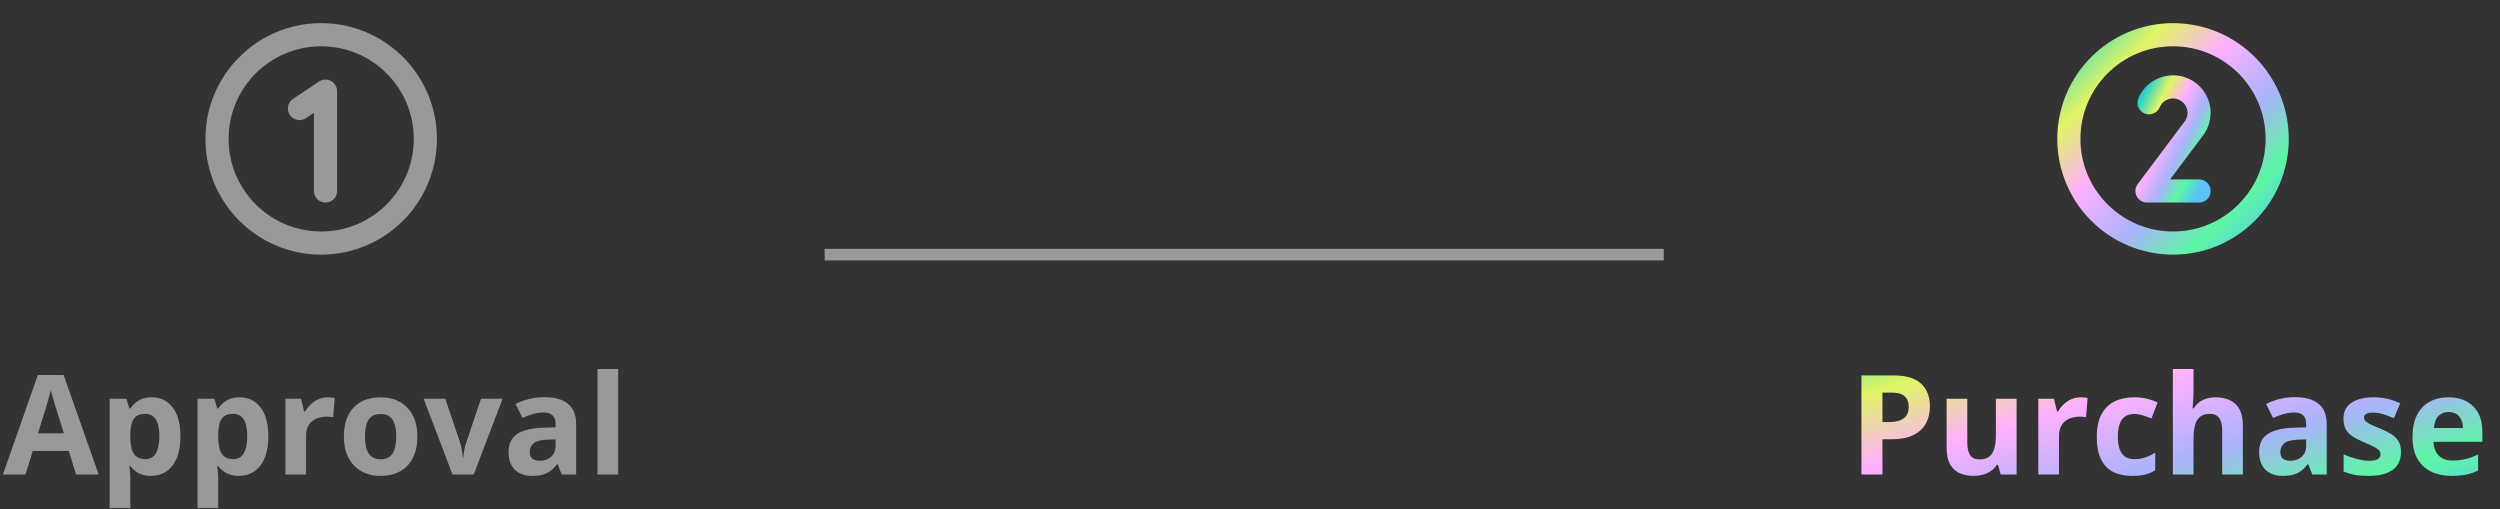 <svg width="216" height="44" viewBox="0 0 216 44" fill="none" xmlns="http://www.w3.org/2000/svg">
<rect x="0" y="0" width="216" height="44" fill="#333333" stroke="none"/>
<path d="M27.75 21C32.721 21 36.75 16.971 36.75 12C36.75 7.029 32.721 3 27.75 3C22.779 3 18.75 7.029 18.75 12C18.75 16.971 22.779 21 27.75 21Z" stroke="white" stroke-opacity="0.5" stroke-width="2" stroke-miterlimit="10"/>
<path d="M25.875 9.375L28.125 7.875V16.5" stroke="white" stroke-opacity="0.5" stroke-width="2" stroke-linecap="round" stroke-linejoin="round"/>
<path d="M6.572 41L5.951 38.961H2.828L2.207 41H0.25L3.273 32.398H5.494L8.529 41H6.572ZM5.518 37.438L4.896 35.445C4.857 35.312 4.805 35.143 4.738 34.935C4.676 34.725 4.611 34.512 4.545 34.297C4.482 34.078 4.432 33.889 4.393 33.728C4.354 33.889 4.299 34.088 4.229 34.326C4.162 34.56 4.098 34.783 4.035 34.994C3.973 35.205 3.928 35.355 3.9 35.445L3.285 37.438H5.518ZM13.117 34.326C13.855 34.326 14.451 34.613 14.904 35.188C15.361 35.762 15.59 36.603 15.59 37.713C15.59 38.455 15.482 39.08 15.268 39.588C15.053 40.092 14.756 40.473 14.377 40.73C13.998 40.988 13.562 41.117 13.07 41.117C12.754 41.117 12.482 41.078 12.256 41C12.029 40.918 11.836 40.815 11.676 40.69C11.516 40.56 11.377 40.424 11.26 40.279H11.166C11.197 40.435 11.221 40.596 11.236 40.76C11.252 40.924 11.26 41.084 11.26 41.24V43.883H9.473V34.449H10.926L11.178 35.299H11.26C11.377 35.123 11.52 34.961 11.688 34.812C11.855 34.664 12.057 34.547 12.291 34.461C12.529 34.371 12.805 34.326 13.117 34.326ZM12.543 35.756C12.23 35.756 11.982 35.82 11.799 35.949C11.615 36.078 11.48 36.272 11.395 36.529C11.312 36.787 11.268 37.113 11.26 37.508V37.701C11.26 38.123 11.299 38.48 11.377 38.773C11.459 39.066 11.594 39.289 11.781 39.441C11.973 39.594 12.234 39.67 12.566 39.67C12.84 39.67 13.065 39.594 13.24 39.441C13.416 39.289 13.547 39.066 13.633 38.773C13.723 38.477 13.768 38.115 13.768 37.69C13.768 37.049 13.668 36.566 13.469 36.242C13.27 35.918 12.961 35.756 12.543 35.756ZM20.711 34.326C21.449 34.326 22.045 34.613 22.498 35.188C22.955 35.762 23.184 36.603 23.184 37.713C23.184 38.455 23.076 39.08 22.861 39.588C22.646 40.092 22.35 40.473 21.971 40.73C21.592 40.988 21.156 41.117 20.664 41.117C20.348 41.117 20.076 41.078 19.85 41C19.623 40.918 19.43 40.815 19.27 40.69C19.109 40.56 18.971 40.424 18.854 40.279H18.76C18.791 40.435 18.814 40.596 18.83 40.76C18.846 40.924 18.854 41.084 18.854 41.24V43.883H17.066V34.449H18.52L18.771 35.299H18.854C18.971 35.123 19.113 34.961 19.281 34.812C19.449 34.664 19.65 34.547 19.885 34.461C20.123 34.371 20.398 34.326 20.711 34.326ZM20.137 35.756C19.824 35.756 19.576 35.82 19.393 35.949C19.209 36.078 19.074 36.272 18.988 36.529C18.906 36.787 18.861 37.113 18.854 37.508V37.701C18.854 38.123 18.893 38.48 18.971 38.773C19.053 39.066 19.188 39.289 19.375 39.441C19.566 39.594 19.828 39.67 20.16 39.67C20.434 39.67 20.658 39.594 20.834 39.441C21.01 39.289 21.141 39.066 21.227 38.773C21.316 38.477 21.361 38.115 21.361 37.69C21.361 37.049 21.262 36.566 21.062 36.242C20.863 35.918 20.555 35.756 20.137 35.756ZM28.316 34.326C28.406 34.326 28.51 34.332 28.627 34.344C28.748 34.352 28.846 34.363 28.92 34.379L28.785 36.055C28.727 36.035 28.643 36.022 28.533 36.014C28.428 36.002 28.336 35.996 28.258 35.996C28.027 35.996 27.803 36.025 27.584 36.084C27.369 36.143 27.176 36.238 27.004 36.371C26.832 36.5 26.695 36.672 26.594 36.887C26.496 37.098 26.447 37.357 26.447 37.666V41H24.66V34.449H26.014L26.277 35.551H26.365C26.494 35.328 26.654 35.125 26.846 34.941C27.041 34.754 27.262 34.605 27.508 34.496C27.758 34.383 28.027 34.326 28.316 34.326ZM36.062 37.713C36.062 38.26 35.988 38.744 35.84 39.166C35.695 39.588 35.482 39.945 35.201 40.238C34.924 40.527 34.588 40.746 34.193 40.895C33.803 41.043 33.361 41.117 32.869 41.117C32.408 41.117 31.984 41.043 31.598 40.895C31.215 40.746 30.881 40.527 30.596 40.238C30.314 39.945 30.096 39.588 29.939 39.166C29.787 38.744 29.711 38.26 29.711 37.713C29.711 36.986 29.84 36.371 30.098 35.867C30.355 35.363 30.723 34.98 31.199 34.719C31.676 34.457 32.244 34.326 32.904 34.326C33.518 34.326 34.06 34.457 34.533 34.719C35.01 34.98 35.383 35.363 35.652 35.867C35.926 36.371 36.062 36.986 36.062 37.713ZM31.533 37.713C31.533 38.143 31.58 38.504 31.674 38.797C31.768 39.09 31.914 39.31 32.113 39.459C32.312 39.607 32.572 39.682 32.893 39.682C33.209 39.682 33.465 39.607 33.66 39.459C33.859 39.31 34.004 39.09 34.094 38.797C34.188 38.504 34.234 38.143 34.234 37.713C34.234 37.279 34.188 36.92 34.094 36.635C34.004 36.346 33.859 36.129 33.66 35.984C33.461 35.84 33.201 35.768 32.881 35.768C32.408 35.768 32.065 35.93 31.85 36.254C31.639 36.578 31.533 37.065 31.533 37.713ZM39.098 41L36.602 34.449H38.471L39.736 38.182C39.807 38.4 39.861 38.631 39.9 38.873C39.943 39.115 39.973 39.332 39.988 39.523H40.035C40.047 39.316 40.074 39.096 40.117 38.861C40.164 38.627 40.225 38.4 40.299 38.182L41.559 34.449H43.428L40.932 41H39.098ZM47.055 34.315C47.934 34.315 48.607 34.506 49.076 34.889C49.545 35.272 49.779 35.853 49.779 36.635V41H48.531L48.185 40.109H48.139C47.951 40.344 47.76 40.535 47.565 40.684C47.369 40.832 47.145 40.941 46.891 41.012C46.637 41.082 46.328 41.117 45.965 41.117C45.578 41.117 45.23 41.043 44.922 40.895C44.617 40.746 44.377 40.52 44.201 40.215C44.025 39.906 43.938 39.516 43.938 39.043C43.938 38.348 44.182 37.836 44.67 37.508C45.158 37.176 45.891 36.992 46.867 36.957L48.004 36.922V36.635C48.004 36.291 47.914 36.039 47.734 35.879C47.555 35.719 47.305 35.639 46.984 35.639C46.668 35.639 46.357 35.684 46.053 35.773C45.748 35.863 45.443 35.977 45.139 36.113L44.547 34.906C44.895 34.723 45.283 34.578 45.713 34.473C46.147 34.367 46.594 34.315 47.055 34.315ZM48.004 37.965L47.312 37.988C46.734 38.004 46.332 38.107 46.105 38.299C45.883 38.49 45.772 38.742 45.772 39.055C45.772 39.328 45.852 39.523 46.012 39.641C46.172 39.754 46.381 39.81 46.639 39.81C47.022 39.81 47.344 39.697 47.605 39.471C47.871 39.244 48.004 38.922 48.004 38.504V37.965ZM53.412 41H51.625V31.883H53.412V41Z" fill="white" fill-opacity="0.5"/>
<path d="M71.25 22H143.75" stroke="white" stroke-opacity="0.5"/>
<path d="M187.75 21C192.721 21 196.75 16.971 196.75 12C196.75 7.029 192.721 3 187.75 3C182.779 3 178.75 7.029 178.75 12C178.75 16.971 182.779 21 187.75 21Z" stroke="url(#paint0_linear_5181_24633)" stroke-width="2" stroke-miterlimit="10"/>
<path d="M185.678 8.878C185.88 8.401 186.241 8.008 186.7 7.766C187.159 7.524 187.687 7.448 188.195 7.55C188.703 7.653 189.161 7.928 189.489 8.328C189.818 8.729 189.999 9.232 190 9.75C190.002 10.198 189.868 10.636 189.616 11.006V11.006L185.5 16.5H190" stroke="url(#paint1_linear_5181_24633)" stroke-width="2" stroke-linecap="round" stroke-linejoin="round"/>
<path d="M163.564 32.434C164.67 32.434 165.477 32.672 165.984 33.148C166.492 33.621 166.746 34.273 166.746 35.105C166.746 35.48 166.689 35.84 166.576 36.184C166.463 36.523 166.277 36.826 166.02 37.092C165.766 37.357 165.426 37.568 165 37.725C164.574 37.877 164.049 37.953 163.424 37.953H162.645V41H160.828V32.434H163.564ZM163.471 33.922H162.645V36.465H163.242C163.582 36.465 163.877 36.42 164.127 36.33C164.377 36.24 164.57 36.1 164.707 35.908C164.844 35.717 164.912 35.471 164.912 35.17C164.912 34.748 164.795 34.435 164.561 34.232C164.326 34.025 163.963 33.922 163.471 33.922ZM174.234 34.449V41H172.863L172.623 40.162H172.529C172.389 40.385 172.213 40.566 172.002 40.707C171.791 40.848 171.559 40.951 171.305 41.018C171.051 41.084 170.787 41.117 170.514 41.117C170.045 41.117 169.637 41.035 169.289 40.871C168.941 40.703 168.67 40.443 168.475 40.092C168.283 39.74 168.188 39.283 168.188 38.721V34.449H169.975V38.275C169.975 38.744 170.059 39.098 170.227 39.336C170.395 39.574 170.662 39.693 171.029 39.693C171.393 39.693 171.678 39.611 171.885 39.447C172.092 39.279 172.236 39.035 172.318 38.715C172.404 38.391 172.447 37.996 172.447 37.531V34.449H174.234ZM179.766 34.326C179.855 34.326 179.959 34.332 180.076 34.344C180.197 34.352 180.295 34.363 180.369 34.379L180.234 36.055C180.176 36.035 180.092 36.022 179.982 36.014C179.877 36.002 179.785 35.996 179.707 35.996C179.477 35.996 179.252 36.025 179.033 36.084C178.818 36.143 178.625 36.238 178.453 36.371C178.281 36.5 178.145 36.672 178.043 36.887C177.945 37.098 177.896 37.357 177.896 37.666V41H176.109V34.449H177.463L177.727 35.551H177.814C177.943 35.328 178.104 35.125 178.295 34.941C178.49 34.754 178.711 34.605 178.957 34.496C179.207 34.383 179.477 34.326 179.766 34.326ZM184.219 41.117C183.57 41.117 183.018 41 182.561 40.766C182.104 40.527 181.756 40.16 181.518 39.664C181.279 39.168 181.16 38.533 181.16 37.76C181.16 36.959 181.295 36.307 181.564 35.803C181.838 35.295 182.215 34.922 182.695 34.684C183.18 34.445 183.74 34.326 184.377 34.326C184.83 34.326 185.221 34.371 185.549 34.461C185.881 34.547 186.17 34.65 186.416 34.772L185.889 36.154C185.607 36.041 185.346 35.949 185.104 35.879C184.861 35.805 184.619 35.768 184.377 35.768C184.064 35.768 183.805 35.842 183.598 35.99C183.391 36.135 183.236 36.353 183.135 36.647C183.033 36.94 182.982 37.307 182.982 37.748C182.982 38.182 183.037 38.541 183.146 38.826C183.256 39.111 183.414 39.324 183.621 39.465C183.828 39.602 184.08 39.67 184.377 39.67C184.748 39.67 185.078 39.621 185.367 39.523C185.656 39.422 185.938 39.281 186.211 39.102V40.631C185.938 40.803 185.65 40.926 185.35 41C185.053 41.078 184.676 41.117 184.219 41.117ZM189.521 31.883V33.74C189.521 34.065 189.51 34.373 189.486 34.666C189.467 34.959 189.451 35.166 189.439 35.287H189.533C189.674 35.06 189.84 34.877 190.031 34.736C190.227 34.596 190.441 34.492 190.676 34.426C190.91 34.359 191.162 34.326 191.432 34.326C191.904 34.326 192.316 34.41 192.668 34.578C193.02 34.742 193.293 35.002 193.488 35.357C193.684 35.709 193.781 36.166 193.781 36.728V41H191.994V37.174C191.994 36.705 191.908 36.352 191.736 36.113C191.564 35.875 191.299 35.756 190.939 35.756C190.58 35.756 190.297 35.84 190.09 36.008C189.883 36.172 189.736 36.416 189.65 36.74C189.564 37.06 189.521 37.453 189.521 37.918V41H187.734V31.883H189.521ZM198.305 34.315C199.184 34.315 199.857 34.506 200.326 34.889C200.795 35.272 201.029 35.853 201.029 36.635V41H199.781L199.436 40.109H199.389C199.201 40.344 199.01 40.535 198.814 40.684C198.619 40.832 198.395 40.941 198.141 41.012C197.887 41.082 197.578 41.117 197.215 41.117C196.828 41.117 196.48 41.043 196.172 40.895C195.867 40.746 195.627 40.52 195.451 40.215C195.275 39.906 195.188 39.516 195.188 39.043C195.188 38.348 195.432 37.836 195.92 37.508C196.408 37.176 197.141 36.992 198.117 36.957L199.254 36.922V36.635C199.254 36.291 199.164 36.039 198.984 35.879C198.805 35.719 198.555 35.639 198.234 35.639C197.918 35.639 197.607 35.684 197.303 35.773C196.998 35.863 196.693 35.977 196.389 36.113L195.797 34.906C196.145 34.723 196.533 34.578 196.963 34.473C197.396 34.367 197.844 34.315 198.305 34.315ZM199.254 37.965L198.562 37.988C197.984 38.004 197.582 38.107 197.355 38.299C197.133 38.49 197.021 38.742 197.021 39.055C197.021 39.328 197.102 39.523 197.262 39.641C197.422 39.754 197.631 39.81 197.889 39.81C198.271 39.81 198.594 39.697 198.855 39.471C199.121 39.244 199.254 38.922 199.254 38.504V37.965ZM207.445 39.055C207.445 39.5 207.34 39.877 207.129 40.185C206.922 40.49 206.611 40.723 206.197 40.883C205.783 41.039 205.268 41.117 204.65 41.117C204.193 41.117 203.801 41.088 203.473 41.029C203.148 40.971 202.82 40.873 202.488 40.736V39.26C202.844 39.42 203.225 39.553 203.631 39.658C204.041 39.76 204.4 39.81 204.709 39.81C205.057 39.81 205.305 39.76 205.453 39.658C205.605 39.553 205.682 39.416 205.682 39.248C205.682 39.139 205.65 39.041 205.588 38.955C205.529 38.865 205.4 38.766 205.201 38.656C205.002 38.543 204.689 38.397 204.264 38.217C203.854 38.045 203.516 37.871 203.25 37.695C202.988 37.52 202.793 37.312 202.664 37.074C202.539 36.832 202.477 36.525 202.477 36.154C202.477 35.549 202.711 35.094 203.18 34.789C203.652 34.48 204.283 34.326 205.072 34.326C205.479 34.326 205.865 34.367 206.232 34.449C206.604 34.531 206.984 34.662 207.375 34.842L206.836 36.131C206.512 35.99 206.205 35.875 205.916 35.785C205.631 35.695 205.34 35.65 205.043 35.65C204.781 35.65 204.584 35.685 204.451 35.756C204.318 35.826 204.252 35.934 204.252 36.078C204.252 36.184 204.285 36.277 204.352 36.359C204.422 36.441 204.555 36.533 204.75 36.635C204.949 36.732 205.24 36.859 205.623 37.016C205.994 37.168 206.316 37.328 206.59 37.496C206.863 37.66 207.074 37.865 207.223 38.111C207.371 38.353 207.445 38.668 207.445 39.055ZM211.541 34.326C212.146 34.326 212.668 34.443 213.105 34.678C213.543 34.908 213.881 35.244 214.119 35.685C214.357 36.127 214.477 36.666 214.477 37.303V38.17H210.252C210.271 38.674 210.422 39.07 210.703 39.359C210.988 39.645 211.383 39.787 211.887 39.787C212.305 39.787 212.688 39.744 213.035 39.658C213.383 39.572 213.74 39.443 214.107 39.272V40.654C213.783 40.815 213.443 40.932 213.088 41.006C212.736 41.08 212.309 41.117 211.805 41.117C211.148 41.117 210.566 40.996 210.059 40.754C209.555 40.512 209.158 40.143 208.869 39.647C208.584 39.15 208.441 38.525 208.441 37.772C208.441 37.006 208.57 36.369 208.828 35.861C209.09 35.35 209.453 34.967 209.918 34.713C210.383 34.455 210.924 34.326 211.541 34.326ZM211.553 35.598C211.205 35.598 210.916 35.709 210.686 35.932C210.459 36.154 210.328 36.504 210.293 36.98H212.801C212.797 36.715 212.748 36.478 212.654 36.272C212.564 36.065 212.428 35.9 212.244 35.779C212.064 35.658 211.834 35.598 211.553 35.598Z" fill="url(#paint2_linear_5181_24633)"/>
<defs>
<linearGradient id="paint0_linear_5181_24633" x1="178.75" y1="3" x2="196.75" y2="21" gradientUnits="userSpaceOnUse">
<stop stop-color="#2AD0CA"/>
<stop offset="0.092" stop-color="#7EE19B"/>
<stop offset="0.201" stop-color="#E1F664"/>
<stop offset="0.398" stop-color="#FEB0FE"/>
<stop offset="0.622" stop-color="#ABB3FC"/>
<stop offset="0.81" stop-color="#5DF7A4"/>
<stop offset="1" stop-color="#58C4F6"/>
</linearGradient>
<linearGradient id="paint1_linear_5181_24633" x1="185.5" y1="7.506" x2="192.698" y2="11.107" gradientUnits="userSpaceOnUse">
<stop stop-color="#2AD0CA"/>
<stop offset="0.092" stop-color="#7EE19B"/>
<stop offset="0.201" stop-color="#E1F664"/>
<stop offset="0.398" stop-color="#FEB0FE"/>
<stop offset="0.622" stop-color="#ABB3FC"/>
<stop offset="0.81" stop-color="#5DF7A4"/>
<stop offset="1" stop-color="#58C4F6"/>
</linearGradient>
<linearGradient id="paint2_linear_5181_24633" x1="159.75" y1="28" x2="168.203" y2="57.585" gradientUnits="userSpaceOnUse">
<stop stop-color="#2AD0CA"/>
<stop offset="0.092" stop-color="#7EE19B"/>
<stop offset="0.201" stop-color="#E1F664"/>
<stop offset="0.398" stop-color="#FEB0FE"/>
<stop offset="0.622" stop-color="#ABB3FC"/>
<stop offset="0.81" stop-color="#5DF7A4"/>
<stop offset="1" stop-color="#58C4F6"/>
</linearGradient>
</defs>
</svg>
